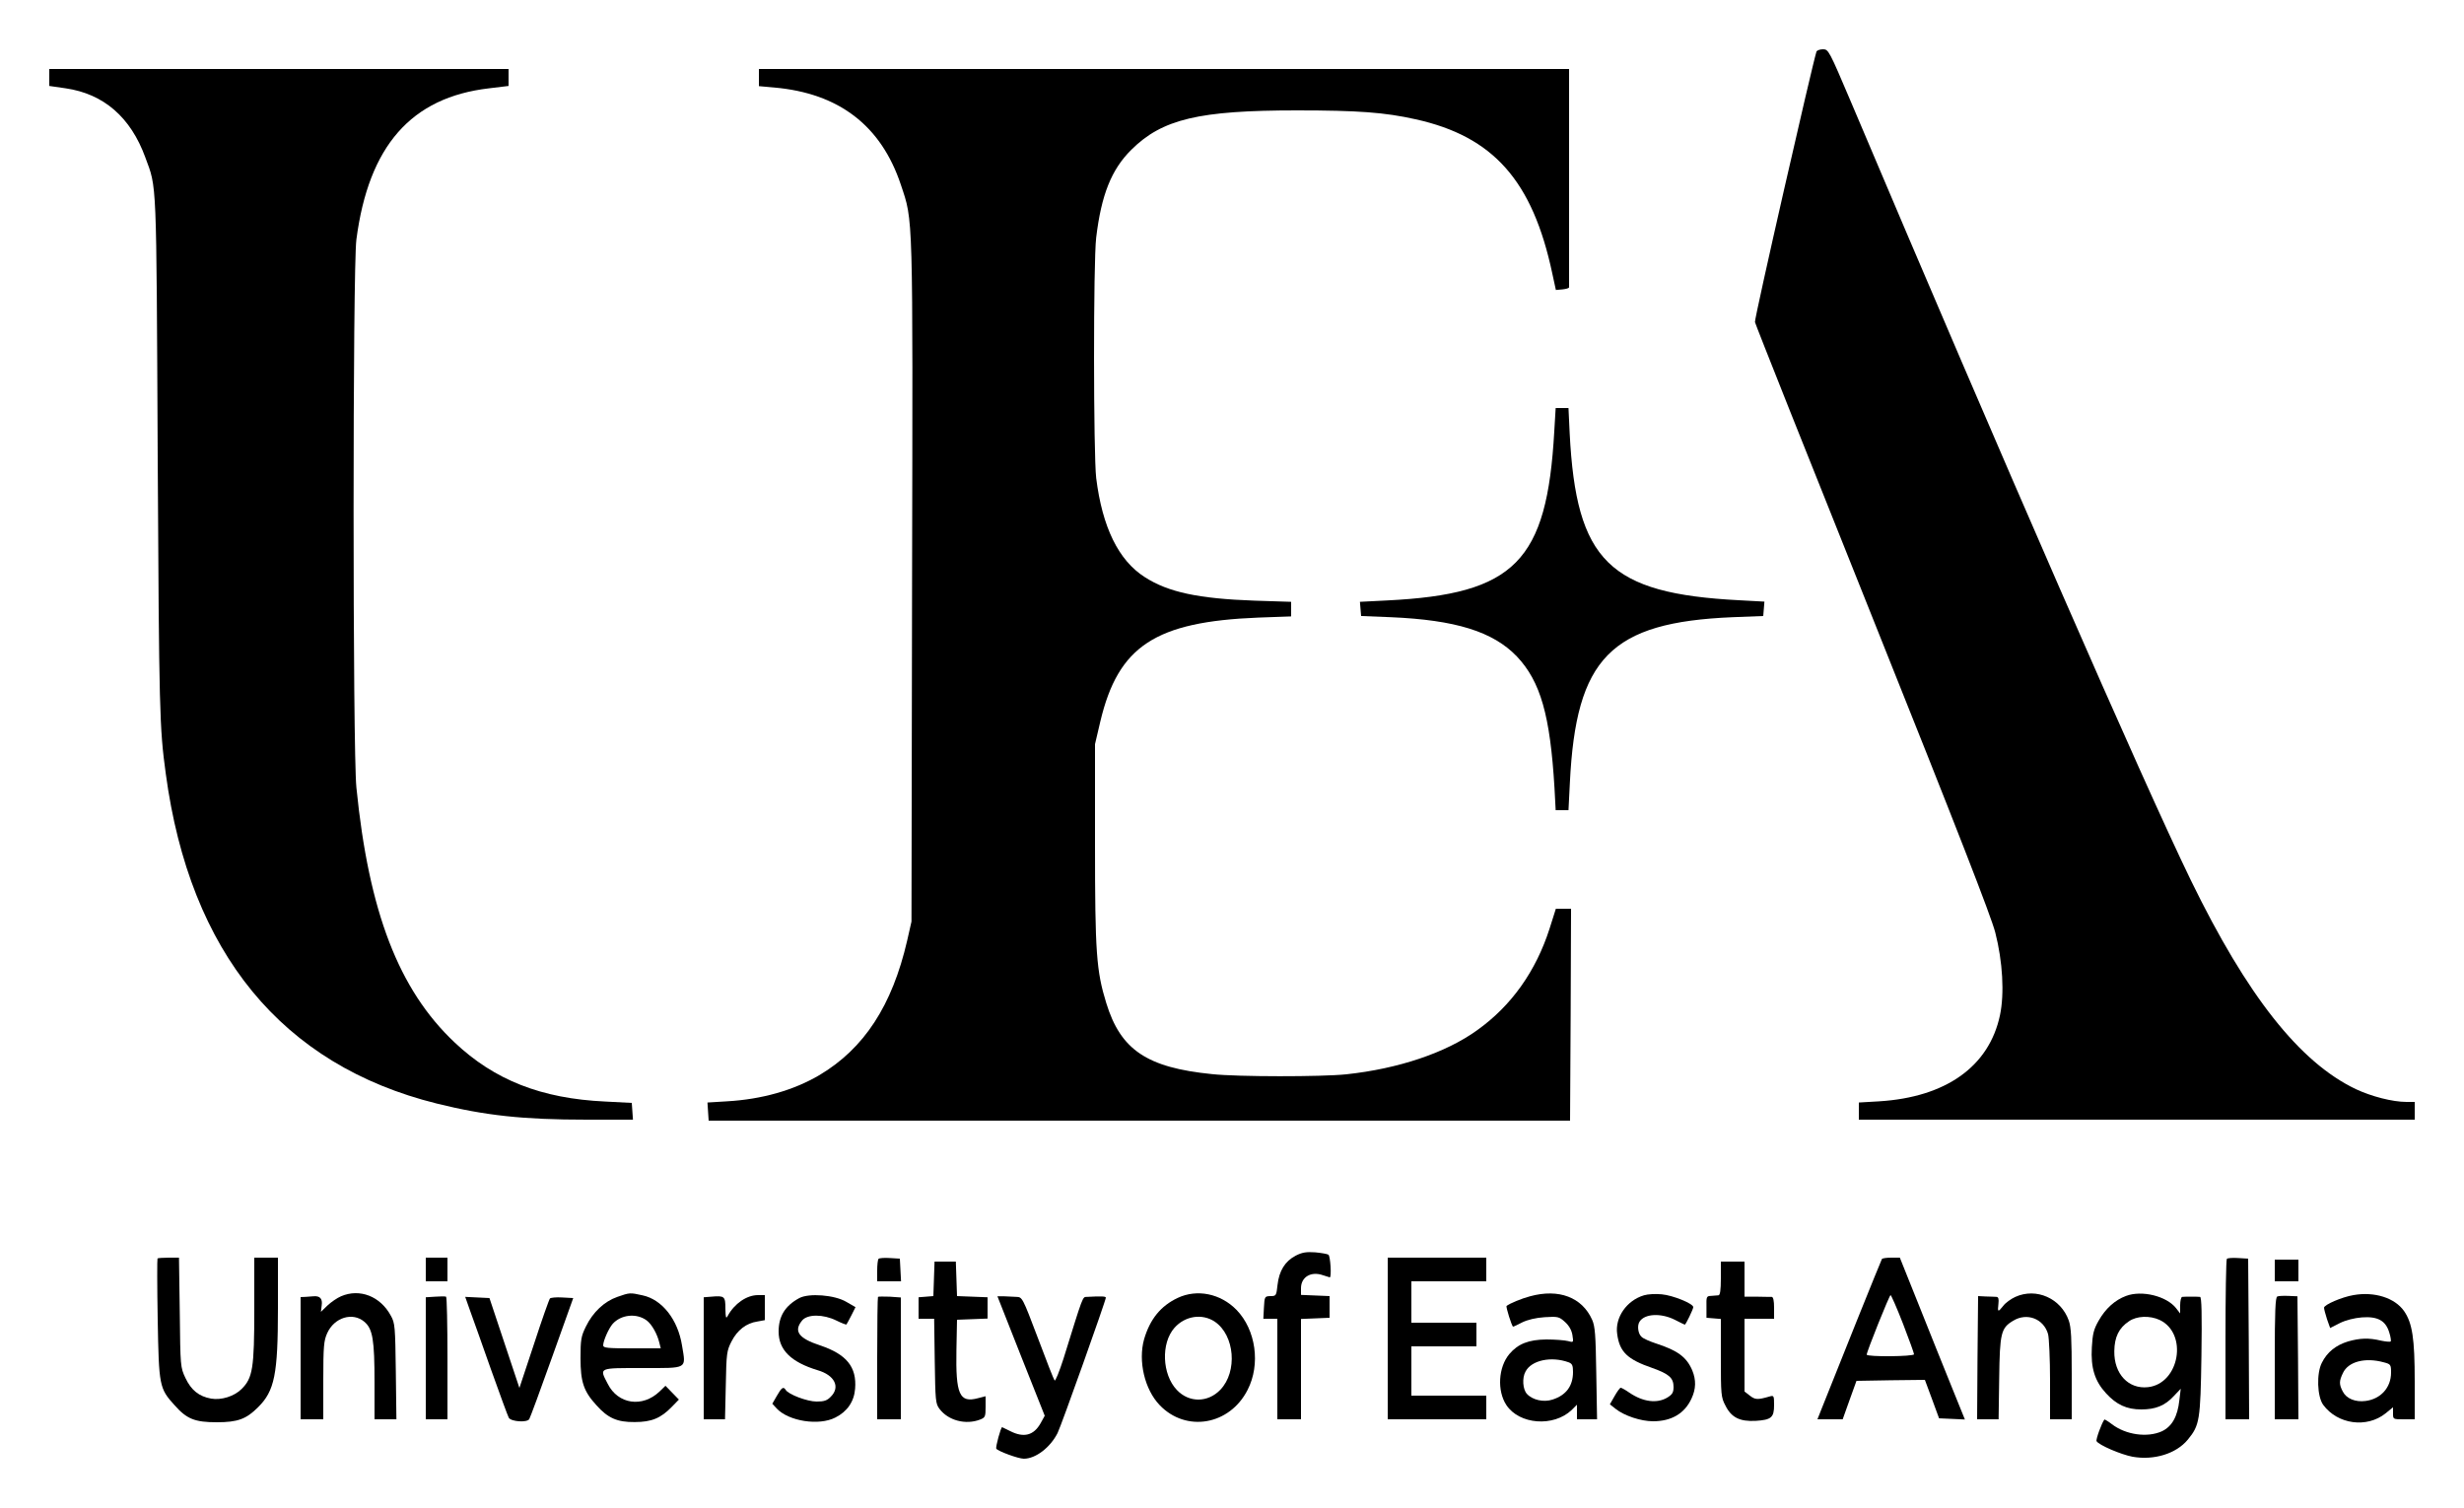 <?xml version="1.0" standalone="no"?>
<!DOCTYPE svg PUBLIC "-//W3C//DTD SVG 20010904//EN"
 "http://www.w3.org/TR/2001/REC-SVG-20010904/DTD/svg10.dtd">
<svg version="1.0" xmlns="http://www.w3.org/2000/svg"
 width="1250pt" height="765pt" viewBox="0 0 1250 765"
 preserveAspectRatio="xMidYMid meet">

<g transform="translate(0,765) scale(0.1,-0.1)"
fill="#000000" stroke="none">
<path d="M9215 7388 c-21 -65 -316 -1356 -312 -1372 2 -11 271 -687 597 -1501
433 -1082 600 -1511 622 -1595 38 -148 47 -311 24 -420 -55 -260 -274 -416
-613 -437 l-103 -6 0 -44 0 -43 1410 0 1410 0 0 45 0 45 -42 0 c-71 0 -178 28
-257 65 -285 136 -551 473 -837 1060 -247 509 -949 2117 -1724 3948 -111 261
-114 267 -142 267 -16 0 -31 -6 -33 -12z"/>
<path d="M250 7257 l0 -43 83 -12 c193 -28 330 -147 404 -350 59 -161 56 -84
63 -1522 7 -1291 9 -1371 41 -1605 122 -908 590 -1478 1374 -1673 246 -61 437
-82 762 -82 l234 0 -3 43 -3 42 -135 7 c-324 15 -562 109 -764 300 -283 267
-435 661 -498 1293 -19 189 -19 2636 0 2780 62 475 278 721 673 767 l99 12 0
43 0 43 -1165 0 -1165 0 0 -43z"/>
<path d="M3850 7256 l0 -43 78 -7 c328 -29 542 -193 642 -493 63 -189 61 -120
57 -2016 l-3 -1722 -22 -97 c-76 -329 -218 -547 -445 -682 -131 -77 -292 -123
-470 -133 l-98 -6 3 -46 3 -46 2185 0 2185 0 3 538 2 537 -39 0 -38 0 -32
-101 c-69 -215 -193 -391 -367 -515 -159 -115 -401 -196 -665 -224 -125 -13
-550 -13 -680 1 -331 33 -464 123 -537 361 -50 162 -57 256 -57 803 l0 510 27
115 c91 383 279 506 801 527 l167 6 0 37 0 37 -187 6 c-283 10 -437 43 -555
119 -134 85 -216 254 -247 503 -14 119 -15 1098 0 1220 26 216 77 345 178 445
157 156 343 200 840 200 310 0 446 -10 602 -45 395 -87 594 -312 694 -783 l18
-83 34 3 c18 2 33 6 33 11 0 4 0 255 0 557 l0 550 -2055 0 -2055 0 0 -44z"/>
<path d="M7885 5463 c-37 -662 -200 -827 -848 -859 l-138 -7 3 -36 3 -36 150
-6 c329 -14 519 -73 640 -199 120 -127 169 -298 191 -667 l6 -113 33 0 32 0 7
138 c31 635 207 815 826 841 l155 6 3 36 3 37 -128 7 c-660 34 -827 198 -860
848 l-6 127 -33 0 -32 0 -7 -117z"/>
<path d="M6573 1280 c-54 -28 -84 -77 -92 -148 -6 -55 -7 -57 -36 -57 -29 -1
-30 -2 -33 -58 l-3 -57 36 0 35 0 0 -255 0 -255 60 0 60 0 0 255 0 254 73 3
72 3 0 55 0 55 -72 3 -73 3 0 34 c0 57 51 87 111 66 18 -6 34 -11 35 -11 10 0
3 110 -7 115 -6 4 -36 9 -67 12 -45 3 -66 0 -99 -17z"/>
<path d="M799 1266 c-2 -2 -2 -141 1 -308 6 -340 8 -351 86 -437 62 -70 103
-86 214 -86 106 0 149 16 209 76 84 83 101 167 101 502 l0 257 -60 0 -60 0 0
-263 c0 -298 -8 -347 -64 -403 -38 -38 -104 -58 -155 -49 -62 11 -101 43 -130
104 -26 55 -26 59 -29 334 l-4 277 -52 0 c-29 0 -55 -2 -57 -4z"/>
<path d="M2160 1210 l0 -60 55 0 55 0 0 60 0 60 -55 0 -55 0 0 -60z"/>
<path d="M4457 1264 c-4 -4 -7 -31 -7 -61 l0 -53 60 0 61 0 -3 58 -3 57 -50 3
c-28 2 -54 0 -58 -4z"/>
<path d="M7040 860 l0 -410 250 0 250 0 0 60 0 60 -190 0 -190 0 0 125 0 125
165 0 165 0 0 60 0 60 -165 0 -165 0 0 105 0 105 190 0 190 0 0 60 0 60 -250
0 -250 0 0 -410z"/>
<path d="M9547 1263 c-4 -6 -225 -555 -308 -765 l-19 -48 64 0 64 0 35 98 35
97 174 3 173 2 36 -97 36 -98 66 -3 65 -3 -68 168 c-37 92 -112 277 -165 411
l-97 242 -44 0 c-23 0 -45 -3 -47 -7z m107 -328 c31 -80 56 -150 56 -155 0
-12 -240 -14 -240 -2 -1 13 115 302 121 302 3 0 32 -65 63 -145z"/>
<path d="M11297 1264 c-4 -4 -7 -189 -7 -411 l0 -403 60 0 60 0 -2 408 -3 407
-50 3 c-28 2 -54 0 -58 -4z"/>
<path d="M11540 1205 l0 -55 60 0 60 0 0 55 0 55 -60 0 -60 0 0 -55z"/>
<path d="M4738 1163 l-3 -88 -37 -3 -38 -3 0 -55 0 -54 39 0 40 0 3 -214 c3
-200 4 -217 24 -243 44 -59 133 -83 207 -54 25 10 27 15 27 64 l0 54 -39 -10
c-94 -25 -113 19 -109 245 l3 153 78 3 77 3 0 54 0 54 -77 3 -78 3 -3 88 -3
87 -54 0 -54 0 -3 -87z"/>
<path d="M8730 1165 c0 -61 -4 -85 -12 -86 -7 -1 -24 -2 -38 -3 -23 -1 -24 -4
-23 -56 l0 -55 37 -3 36 -3 0 -197 c0 -185 1 -201 23 -242 30 -61 73 -82 153
-78 80 5 94 17 94 80 0 47 -1 50 -22 44 -62 -18 -74 -17 -101 4 l-27 21 0 185
0 184 75 0 75 0 0 55 c0 37 -4 55 -12 56 -7 0 -41 0 -75 1 l-63 0 0 89 0 89
-60 0 -60 0 0 -85z"/>
<path d="M1730 1074 c-19 -8 -50 -29 -69 -47 l-33 -32 4 33 c5 34 -9 49 -42
46 -8 -1 -26 -2 -40 -3 l-25 -1 0 -310 0 -310 58 0 57 0 0 198 c0 173 3 202
20 239 36 80 129 108 188 58 43 -36 52 -92 52 -310 l0 -185 56 0 55 0 -3 243
c-3 225 -4 245 -25 282 -53 99 -158 140 -253 99z"/>
<path d="M3132 1071 c-66 -23 -124 -77 -160 -151 -24 -49 -27 -66 -27 -160 0
-121 16 -168 81 -239 58 -65 105 -86 194 -85 86 0 133 20 189 78 l35 36 -34
35 -34 35 -30 -29 c-87 -83 -211 -65 -263 39 -43 83 -50 80 177 80 232 0 220
-7 200 114 -21 132 -101 234 -201 255 -63 14 -64 14 -127 -8z m148 -119 c26
-19 54 -68 65 -114 l7 -28 -146 0 c-124 0 -146 2 -146 15 0 23 28 86 48 109
42 47 120 56 172 18z"/>
<path d="M5975 1066 c-87 -41 -141 -108 -171 -210 -31 -111 3 -255 79 -334
134 -140 355 -102 446 77 67 130 42 305 -56 406 -81 83 -200 107 -298 61z
m188 -121 c101 -69 116 -253 28 -345 -63 -66 -159 -67 -221 -1 -75 79 -81 237
-12 315 54 61 141 74 205 31z"/>
<path d="M7762 1074 c-42 -11 -105 -37 -119 -49 -5 -3 27 -105 33 -105 3 0 24
10 47 22 27 13 68 23 113 26 67 4 73 3 103 -24 21 -19 34 -42 38 -67 6 -38 6
-38 -23 -30 -16 4 -65 8 -109 8 -90 -1 -144 -22 -188 -74 -56 -67 -63 -186
-15 -259 66 -99 239 -112 331 -25 l27 27 0 -37 0 -37 51 0 51 0 -4 233 c-3
196 -6 238 -21 272 -51 114 -169 159 -315 119z m196 -335 c18 -7 22 -16 22
-49 0 -71 -35 -118 -104 -140 -45 -15 -102 -2 -130 29 -21 23 -25 81 -7 113
30 58 131 79 219 47z"/>
<path d="M8340 1079 c-88 -26 -148 -113 -136 -196 12 -91 51 -129 179 -173 84
-30 107 -50 107 -96 0 -28 -6 -38 -32 -54 -52 -31 -123 -22 -192 25 -20 14
-40 25 -44 25 -4 0 -18 -19 -31 -42 l-24 -42 29 -23 c44 -35 128 -63 190 -63
93 0 160 39 195 115 23 49 24 94 4 143 -29 68 -74 101 -185 137 -30 10 -63 24
-72 33 -18 15 -24 58 -10 78 26 40 108 44 178 9 27 -14 50 -25 51 -25 5 0 43
79 43 89 0 18 -104 60 -160 65 -30 3 -71 1 -90 -5z"/>
<path d="M10224 1071 c-22 -10 -50 -30 -61 -45 -27 -34 -30 -33 -25 9 3 25 0
35 -9 36 -8 0 -32 2 -54 2 l-40 2 -3 -313 -2 -312 54 0 55 0 3 208 c3 230 9
255 71 292 70 43 155 10 177 -68 5 -20 10 -126 10 -234 l0 -198 55 0 55 0 0
229 c0 180 -3 238 -15 272 -40 113 -165 168 -271 120z"/>
<path d="M10786 1076 c-57 -21 -105 -65 -139 -125 -26 -45 -31 -68 -35 -136
-6 -105 15 -171 72 -233 53 -58 105 -82 179 -82 72 0 120 19 165 68 l35 37 -7
-58 c-9 -84 -38 -134 -89 -158 -74 -33 -182 -18 -253 36 -19 15 -37 25 -38 24
-13 -15 -45 -103 -40 -110 12 -20 124 -68 183 -79 108 -19 221 15 280 87 60
73 64 98 69 426 3 210 1 297 -7 298 -6 1 -27 1 -46 1 -19 0 -39 0 -45 -1 -5
-1 -10 -20 -10 -42 l0 -42 -21 27 c-48 61 -173 92 -253 62z m170 -122 c145
-69 101 -323 -59 -341 -99 -11 -173 67 -171 183 1 71 23 117 74 151 40 28 106
30 156 7z"/>
<path d="M11939 1080 c-59 -10 -149 -49 -149 -64 0 -7 7 -33 15 -58 l16 -45
49 25 c30 15 74 26 112 29 81 6 121 -17 139 -77 7 -22 10 -43 7 -45 -3 -3 -25
-1 -49 4 -62 15 -107 13 -167 -4 -62 -19 -106 -54 -133 -108 -28 -54 -24 -172
7 -214 73 -99 221 -119 316 -43 l38 31 0 -31 c0 -30 0 -30 55 -30 l55 0 0 193
c0 217 -12 295 -54 356 -47 67 -150 100 -257 81z m154 -341 c35 -9 37 -12 37
-52 0 -76 -52 -134 -129 -144 -52 -7 -98 12 -116 48 -19 36 -19 53 1 94 27 58
113 80 207 54z"/>
<path d="M2208 1072 l-48 -3 0 -310 0 -309 55 0 55 0 0 309 c0 171 -3 311 -7
313 -5 2 -29 2 -55 0z"/>
<path d="M3608 1072 l-38 -3 0 -310 0 -309 54 0 54 0 4 173 c3 162 5 175 29
222 29 57 75 93 131 101 l38 7 0 63 0 64 -35 0 c-57 0 -119 -43 -153 -105 -9
-17 -11 -10 -12 36 0 63 -4 67 -72 61z"/>
<path d="M4055 1065 c-72 -39 -105 -92 -105 -170 0 -93 63 -155 198 -196 86
-25 116 -85 67 -134 -19 -20 -34 -25 -72 -25 -48 0 -143 36 -157 59 -12 19
-21 12 -45 -30 l-23 -40 22 -24 c61 -65 215 -89 298 -46 60 30 95 81 100 146
9 110 -43 175 -178 220 -109 36 -135 72 -91 126 27 33 107 33 174 0 26 -13 50
-22 51 -20 2 2 13 23 25 46 l21 42 -47 27 c-59 35 -189 45 -238 19z"/>
<path d="M4454 1071 c-2 -2 -4 -143 -4 -313 l0 -308 60 0 60 0 0 309 0 309
-56 4 c-31 1 -58 1 -60 -1z"/>
<path d="M5060 1074 c0 -1 54 -138 120 -304 l120 -302 -21 -38 c-35 -62 -85
-75 -154 -40 -22 11 -40 20 -41 20 -7 0 -34 -101 -30 -109 9 -13 112 -51 140
-51 60 0 134 57 171 130 18 35 245 673 245 687 0 7 -22 8 -96 4 -23 -1 -17 14
-119 -314 -21 -65 -41 -115 -45 -110 -4 4 -42 101 -85 216 -78 206 -79 207
-109 208 -17 1 -46 2 -63 3 -18 0 -33 0 -33 0z"/>
<path d="M11553 1073 c-10 -3 -13 -76 -13 -314 l0 -309 60 0 60 0 -2 312 -3
312 -45 2 c-25 1 -51 0 -57 -3z"/>
<path d="M2384 1003 c14 -37 61 -171 106 -298 45 -126 86 -238 91 -247 11 -20
93 -26 104 -7 4 6 56 146 115 312 l108 302 -56 3 c-30 2 -58 -1 -62 -5 -4 -4
-41 -108 -81 -231 l-74 -223 -76 228 -76 228 -61 3 -62 3 24 -68z"/>
</g>
</svg>
